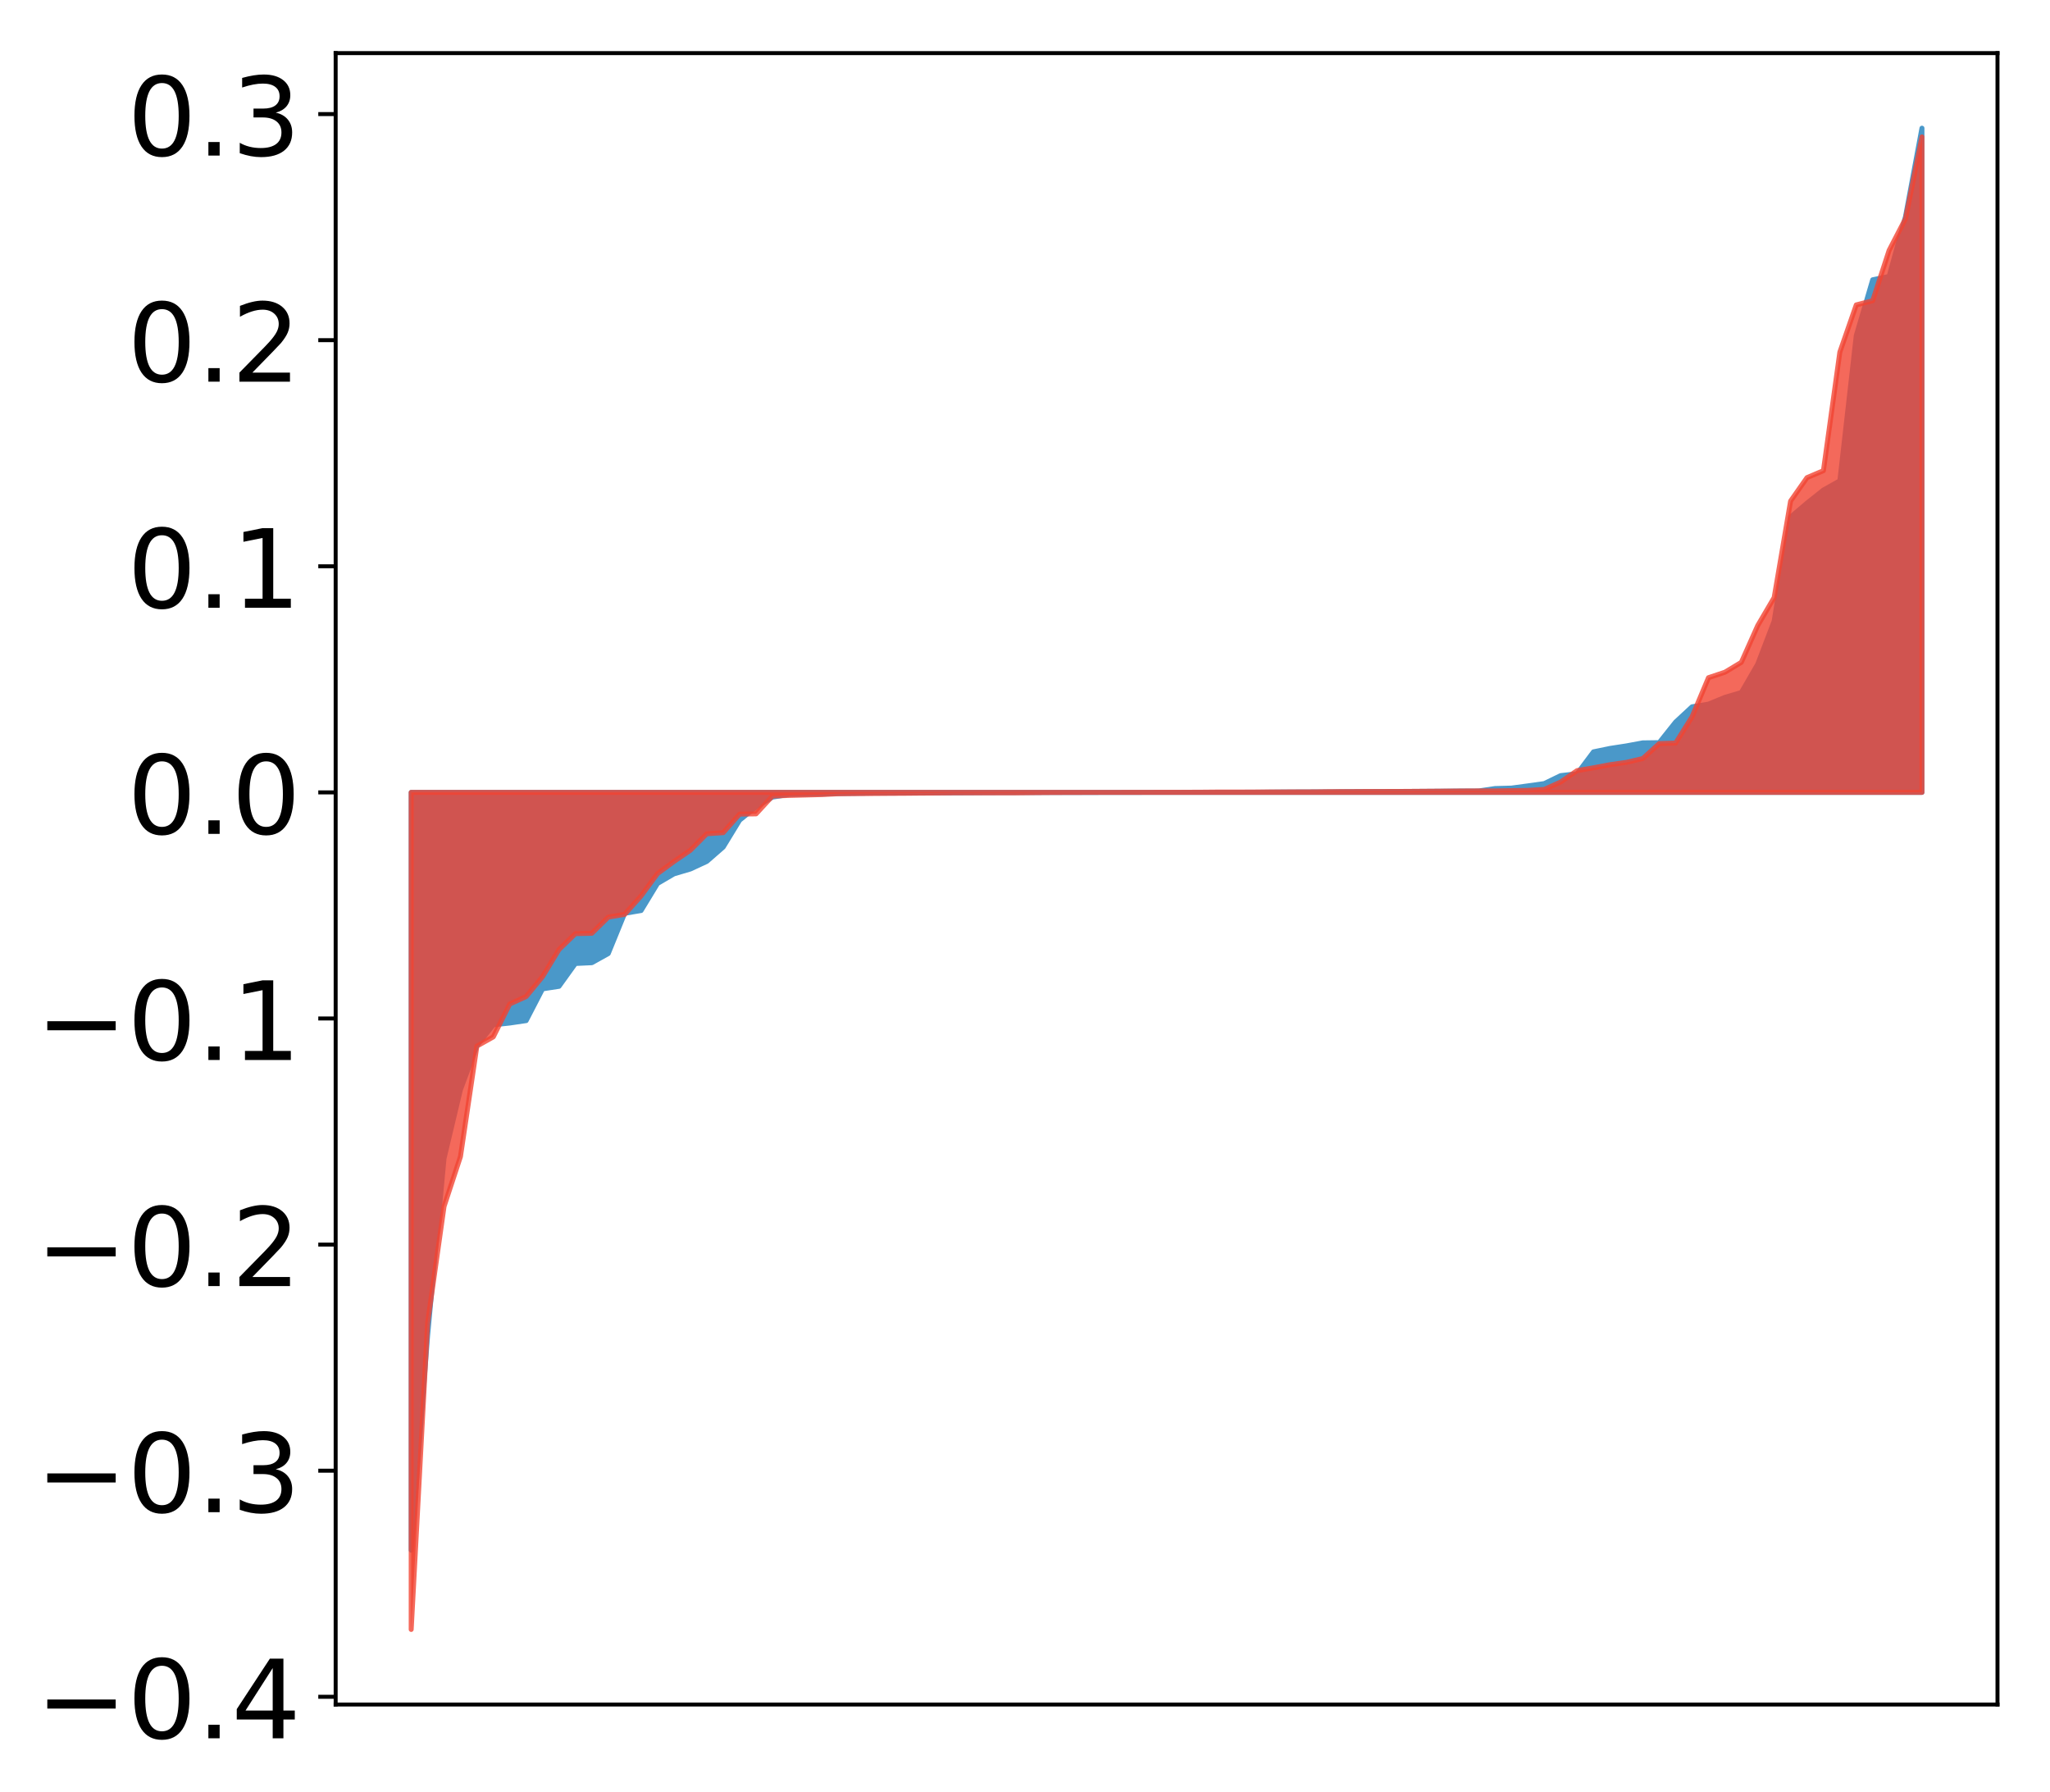 <?xml version="1.0" encoding="utf-8" standalone="no"?>
<!DOCTYPE svg PUBLIC "-//W3C//DTD SVG 1.1//EN"
  "http://www.w3.org/Graphics/SVG/1.1/DTD/svg11.dtd">
<!-- Created with matplotlib (http://matplotlib.org/) -->
<svg height="361pt" version="1.1" viewBox="0 0 413 361" width="413pt" xmlns="http://www.w3.org/2000/svg" xmlns:xlink="http://www.w3.org/1999/xlink">
 <defs>
  <style type="text/css">
*{stroke-linecap:butt;stroke-linejoin:round;}
  </style>
 </defs>
 <g id="figure_1">
  <g id="patch_1">
   <path d="M 0 361.918 
L 413.122 361.918 
L 413.122 0 
L 0 0 
z
" style="fill:#ffffff;"/>
  </g>
  <g id="axes_1">
   <g id="patch_2">
    <path d="M 67.622 343.34 
L 402.422 343.34 
L 402.422 10.7 
L 67.622 10.7 
z
" style="fill:#ffffff;"/>
   </g>
   <g id="PolyCollection_1">
    <defs>
     <path d="M 82.84 -49.67 
L 82.84 -202.309 
L 86.149 -202.309 
L 89.457 -202.309 
L 92.765 -202.309 
L 96.074 -202.309 
L 99.382 -202.309 
L 102.69 -202.309 
L 105.998 -202.309 
L 109.307 -202.309 
L 112.615 -202.309 
L 115.923 -202.309 
L 119.232 -202.309 
L 122.54 -202.309 
L 125.848 -202.309 
L 129.157 -202.309 
L 132.465 -202.309 
L 135.773 -202.309 
L 139.081 -202.309 
L 142.39 -202.309 
L 145.698 -202.309 
L 149.006 -202.309 
L 152.315 -202.309 
L 155.623 -202.309 
L 158.931 -202.309 
L 162.24 -202.309 
L 165.548 -202.309 
L 168.856 -202.309 
L 172.164 -202.309 
L 175.473 -202.309 
L 178.781 -202.309 
L 182.089 -202.309 
L 185.398 -202.309 
L 188.706 -202.309 
L 192.014 -202.309 
L 195.323 -202.309 
L 198.631 -202.309 
L 201.939 -202.309 
L 205.247 -202.309 
L 208.556 -202.309 
L 211.864 -202.309 
L 215.172 -202.309 
L 218.481 -202.309 
L 221.789 -202.309 
L 225.097 -202.309 
L 228.406 -202.309 
L 231.714 -202.309 
L 235.022 -202.309 
L 238.33 -202.309 
L 241.639 -202.309 
L 244.947 -202.309 
L 248.255 -202.309 
L 251.564 -202.309 
L 254.872 -202.309 
L 258.18 -202.309 
L 261.489 -202.309 
L 264.797 -202.309 
L 268.105 -202.309 
L 271.413 -202.309 
L 274.722 -202.309 
L 278.03 -202.309 
L 281.338 -202.309 
L 284.647 -202.309 
L 287.955 -202.309 
L 291.263 -202.309 
L 294.572 -202.309 
L 297.88 -202.309 
L 301.188 -202.309 
L 304.496 -202.309 
L 307.805 -202.309 
L 311.113 -202.309 
L 314.421 -202.309 
L 317.73 -202.309 
L 321.038 -202.309 
L 324.346 -202.309 
L 327.655 -202.309 
L 330.963 -202.309 
L 334.271 -202.309 
L 337.579 -202.309 
L 340.888 -202.309 
L 344.196 -202.309 
L 347.504 -202.309 
L 350.813 -202.309 
L 354.121 -202.309 
L 357.429 -202.309 
L 360.738 -202.309 
L 364.046 -202.309 
L 367.354 -202.309 
L 370.663 -202.309 
L 373.971 -202.309 
L 377.279 -202.309 
L 380.587 -202.309 
L 383.896 -202.309 
L 387.204 -202.309 
L 387.204 -336.098 
L 387.204 -336.098 
L 383.896 -318.309 
L 380.587 -306.229 
L 377.279 -305.563 
L 373.971 -294.322 
L 370.663 -265.066 
L 367.354 -263.211 
L 364.046 -260.574 
L 360.738 -257.767 
L 357.429 -236.812 
L 354.121 -228.138 
L 350.813 -222.424 
L 347.504 -221.445 
L 344.196 -220.084 
L 340.888 -219.547 
L 337.579 -216.481 
L 334.271 -212.327 
L 330.963 -212.282 
L 327.655 -211.671 
L 324.346 -211.161 
L 321.038 -210.476 
L 317.73 -206.063 
L 314.421 -205.686 
L 311.113 -204.082 
L 307.805 -203.619 
L 304.496 -203.173 
L 301.188 -203.084 
L 297.88 -202.59 
L 294.572 -202.584 
L 291.263 -202.553 
L 287.955 -202.526 
L 284.647 -202.502 
L 281.338 -202.488 
L 278.03 -202.471 
L 274.722 -202.464 
L 271.413 -202.451 
L 268.105 -202.42 
L 264.797 -202.404 
L 261.489 -202.392 
L 258.18 -202.381 
L 254.872 -202.351 
L 251.564 -202.336 
L 248.255 -202.335 
L 244.947 -202.325 
L 241.639 -202.318 
L 238.33 -202.314 
L 235.022 -202.31 
L 231.714 -202.309 
L 228.406 -202.293 
L 225.097 -202.29 
L 221.789 -202.29 
L 218.481 -202.287 
L 215.172 -202.286 
L 211.864 -202.284 
L 208.556 -202.276 
L 205.247 -202.269 
L 201.939 -202.261 
L 198.631 -202.25 
L 195.323 -202.229 
L 192.014 -202.214 
L 188.706 -202.198 
L 185.398 -202.181 
L 182.089 -202.174 
L 178.781 -202.163 
L 175.473 -202.163 
L 172.164 -202.111 
L 168.856 -202.068 
L 165.548 -201.976 
L 162.24 -201.93 
L 158.931 -201.889 
L 155.623 -201.358 
L 152.315 -199.379 
L 149.006 -196.711 
L 145.698 -191.292 
L 142.39 -188.407 
L 139.081 -186.873 
L 135.773 -185.896 
L 132.465 -183.958 
L 129.157 -178.511 
L 125.848 -177.953 
L 122.54 -169.843 
L 119.232 -167.999 
L 115.923 -167.845 
L 112.615 -163.242 
L 109.307 -162.734 
L 105.998 -156.336 
L 102.69 -155.85 
L 99.382 -155.489 
L 96.074 -151.277 
L 92.765 -142.442 
L 89.457 -128.576 
L 86.149 -92.931 
L 82.84 -49.67 
z
" id="m45d9a2f004" style="stroke:#4a98c9;"/>
    </defs>
    <g clip-path="url(#p478b03577b)">
     <use style="fill:#4a98c9;stroke:#4a98c9;" x="0" xlink:href="#m45d9a2f004" y="361.918"/>
    </g>
   </g>
   <g id="PolyCollection_2">
    <defs>
     <path d="M 82.84 -33.698 
L 82.84 -202.309 
L 86.149 -202.309 
L 89.457 -202.309 
L 92.765 -202.309 
L 96.074 -202.309 
L 99.382 -202.309 
L 102.69 -202.309 
L 105.998 -202.309 
L 109.307 -202.309 
L 112.615 -202.309 
L 115.923 -202.309 
L 119.232 -202.309 
L 122.54 -202.309 
L 125.848 -202.309 
L 129.157 -202.309 
L 132.465 -202.309 
L 135.773 -202.309 
L 139.081 -202.309 
L 142.39 -202.309 
L 145.698 -202.309 
L 149.006 -202.309 
L 152.315 -202.309 
L 155.623 -202.309 
L 158.931 -202.309 
L 162.24 -202.309 
L 165.548 -202.309 
L 168.856 -202.309 
L 172.164 -202.309 
L 175.473 -202.309 
L 178.781 -202.309 
L 182.089 -202.309 
L 185.398 -202.309 
L 188.706 -202.309 
L 192.014 -202.309 
L 195.323 -202.309 
L 198.631 -202.309 
L 201.939 -202.309 
L 205.247 -202.309 
L 208.556 -202.309 
L 211.864 -202.309 
L 215.172 -202.309 
L 218.481 -202.309 
L 221.789 -202.309 
L 225.097 -202.309 
L 228.406 -202.309 
L 231.714 -202.309 
L 235.022 -202.309 
L 238.33 -202.309 
L 241.639 -202.309 
L 244.947 -202.309 
L 248.255 -202.309 
L 251.564 -202.309 
L 254.872 -202.309 
L 258.18 -202.309 
L 261.489 -202.309 
L 264.797 -202.309 
L 268.105 -202.309 
L 271.413 -202.309 
L 274.722 -202.309 
L 278.03 -202.309 
L 281.338 -202.309 
L 284.647 -202.309 
L 287.955 -202.309 
L 291.263 -202.309 
L 294.572 -202.309 
L 297.88 -202.309 
L 301.188 -202.309 
L 304.496 -202.309 
L 307.805 -202.309 
L 311.113 -202.309 
L 314.421 -202.309 
L 317.73 -202.309 
L 321.038 -202.309 
L 324.346 -202.309 
L 327.655 -202.309 
L 330.963 -202.309 
L 334.271 -202.309 
L 337.579 -202.309 
L 340.888 -202.309 
L 344.196 -202.309 
L 347.504 -202.309 
L 350.813 -202.309 
L 354.121 -202.309 
L 357.429 -202.309 
L 360.738 -202.309 
L 364.046 -202.309 
L 367.354 -202.309 
L 370.663 -202.309 
L 373.971 -202.309 
L 377.279 -202.309 
L 380.587 -202.309 
L 383.896 -202.309 
L 387.204 -202.309 
L 387.204 -334.339 
L 387.204 -334.339 
L 383.896 -317.879 
L 380.587 -311.484 
L 377.279 -301.343 
L 373.971 -300.504 
L 370.663 -291.001 
L 367.354 -267.114 
L 364.046 -265.708 
L 360.738 -260.988 
L 357.429 -241.555 
L 354.121 -235.922 
L 350.813 -228.505 
L 347.504 -226.515 
L 344.196 -225.411 
L 340.888 -217.533 
L 337.579 -212.246 
L 334.271 -212.132 
L 330.963 -209.132 
L 327.655 -208.356 
L 324.346 -207.887 
L 321.038 -207.264 
L 317.73 -206.698 
L 314.421 -204.397 
L 311.113 -202.905 
L 307.805 -202.707 
L 304.496 -202.659 
L 301.188 -202.606 
L 297.88 -202.604 
L 294.572 -202.586 
L 291.263 -202.559 
L 287.955 -202.538 
L 284.647 -202.513 
L 281.338 -202.492 
L 278.03 -202.489 
L 274.722 -202.48 
L 271.413 -202.459 
L 268.105 -202.456 
L 264.797 -202.414 
L 261.489 -202.409 
L 258.18 -202.398 
L 254.872 -202.391 
L 251.564 -202.372 
L 248.255 -202.37 
L 244.947 -202.37 
L 241.639 -202.34 
L 238.33 -202.33 
L 235.022 -202.328 
L 231.714 -202.324 
L 228.406 -202.318 
L 225.097 -202.312 
L 221.789 -202.306 
L 218.481 -202.302 
L 215.172 -202.294 
L 211.864 -202.282 
L 208.556 -202.258 
L 205.247 -202.222 
L 201.939 -202.217 
L 198.631 -202.215 
L 195.323 -202.215 
L 192.014 -202.214 
L 188.706 -202.183 
L 185.398 -202.162 
L 182.089 -202.131 
L 178.781 -202.114 
L 175.473 -202.088 
L 172.164 -202.067 
L 168.856 -202.031 
L 165.548 -201.867 
L 162.24 -201.779 
L 158.931 -201.696 
L 155.623 -201.573 
L 152.315 -197.98 
L 149.006 -197.931 
L 145.698 -194.195 
L 142.39 -193.971 
L 139.081 -190.648 
L 135.773 -188.383 
L 132.465 -185.952 
L 129.157 -181.454 
L 125.848 -177.745 
L 122.54 -177.178 
L 119.232 -173.929 
L 115.923 -173.856 
L 112.615 -170.652 
L 109.307 -165.202 
L 105.998 -161.177 
L 102.69 -159.677 
L 99.382 -153.066 
L 96.074 -151.198 
L 92.765 -128.944 
L 89.457 -118.897 
L 86.149 -95.463 
L 82.84 -33.698 
z
" id="m00fe0748c4" style="stroke:#f14432;stroke-opacity:0.8;"/>
    </defs>
    <g clip-path="url(#p478b03577b)">
     <use style="fill:#f14432;fill-opacity:0.8;stroke:#f14432;stroke-opacity:0.8;" x="0" xlink:href="#m00fe0748c4" y="361.918"/>
    </g>
   </g>
   <g id="matplotlib.axis_1"/>
   <g id="matplotlib.axis_2">
    <g id="ytick_1">
     <g id="line2d_1">
      <defs>
       <path d="M 0 0 
L -3.5 0 
" id="m267101d891" style="stroke:#000000;stroke-width:0.8;"/>
      </defs>
      <g>
       <use style="stroke:#000000;stroke-width:0.8;" x="67.622" xlink:href="#m267101d891" y="341.785"/>
      </g>
     </g>
     <g id="text_1">
      <!-- −0.4 -->
      <defs>
       <path d="M 10.594 35.5 
L 73.188 35.5 
L 73.188 27.203 
L 10.594 27.203 
z
" id="DejaVuSans-2212"/>
       <path d="M 31.781 66.406 
Q 24.172 66.406 20.328 58.906 
Q 16.5 51.422 16.5 36.375 
Q 16.5 21.391 20.328 13.891 
Q 24.172 6.391 31.781 6.391 
Q 39.453 6.391 43.281 13.891 
Q 47.125 21.391 47.125 36.375 
Q 47.125 51.422 43.281 58.906 
Q 39.453 66.406 31.781 66.406 
z
M 31.781 74.219 
Q 44.047 74.219 50.516 64.516 
Q 56.984 54.828 56.984 36.375 
Q 56.984 17.969 50.516 8.266 
Q 44.047 -1.422 31.781 -1.422 
Q 19.531 -1.422 13.062 8.266 
Q 6.594 17.969 6.594 36.375 
Q 6.594 54.828 13.062 64.516 
Q 19.531 74.219 31.781 74.219 
z
" id="DejaVuSans-30"/>
       <path d="M 10.688 12.406 
L 21 12.406 
L 21 0 
L 10.688 0 
z
" id="DejaVuSans-2e"/>
       <path d="M 37.797 64.312 
L 12.891 25.391 
L 37.797 25.391 
z
M 35.203 72.906 
L 47.609 72.906 
L 47.609 25.391 
L 58.016 25.391 
L 58.016 17.188 
L 47.609 17.188 
L 47.609 0 
L 37.797 0 
L 37.797 17.188 
L 4.891 17.188 
L 4.891 26.703 
z
" id="DejaVuSans-34"/>
      </defs>
      <g transform="translate(7.2 350.143)scale(0.22 -0.22)">
       <use xlink:href="#DejaVuSans-2212"/>
       <use x="83.789" xlink:href="#DejaVuSans-30"/>
       <use x="147.412" xlink:href="#DejaVuSans-2e"/>
       <use x="179.199" xlink:href="#DejaVuSans-34"/>
      </g>
     </g>
    </g>
    <g id="ytick_2">
     <g id="line2d_2">
      <g>
       <use style="stroke:#000000;stroke-width:0.8;" x="67.622" xlink:href="#m267101d891" y="296.241"/>
      </g>
     </g>
     <g id="text_2">
      <!-- −0.3 -->
      <defs>
       <path d="M 40.578 39.312 
Q 47.656 37.797 51.625 33 
Q 55.609 28.219 55.609 21.188 
Q 55.609 10.406 48.188 4.484 
Q 40.766 -1.422 27.094 -1.422 
Q 22.516 -1.422 17.656 -0.516 
Q 12.797 0.391 7.625 2.203 
L 7.625 11.719 
Q 11.719 9.328 16.594 8.109 
Q 21.484 6.891 26.812 6.891 
Q 36.078 6.891 40.938 10.547 
Q 45.797 14.203 45.797 21.188 
Q 45.797 27.641 41.281 31.266 
Q 36.766 34.906 28.719 34.906 
L 20.219 34.906 
L 20.219 43.016 
L 29.109 43.016 
Q 36.375 43.016 40.234 45.922 
Q 44.094 48.828 44.094 54.297 
Q 44.094 59.906 40.109 62.906 
Q 36.141 65.922 28.719 65.922 
Q 24.656 65.922 20.016 65.031 
Q 15.375 64.156 9.812 62.312 
L 9.812 71.094 
Q 15.438 72.656 20.344 73.438 
Q 25.25 74.219 29.594 74.219 
Q 40.828 74.219 47.359 69.109 
Q 53.906 64.016 53.906 55.328 
Q 53.906 49.266 50.438 45.094 
Q 46.969 40.922 40.578 39.312 
z
" id="DejaVuSans-33"/>
      </defs>
      <g transform="translate(7.2 304.599)scale(0.22 -0.22)">
       <use xlink:href="#DejaVuSans-2212"/>
       <use x="83.789" xlink:href="#DejaVuSans-30"/>
       <use x="147.412" xlink:href="#DejaVuSans-2e"/>
       <use x="179.199" xlink:href="#DejaVuSans-33"/>
      </g>
     </g>
    </g>
    <g id="ytick_3">
     <g id="line2d_3">
      <g>
       <use style="stroke:#000000;stroke-width:0.8;" x="67.622" xlink:href="#m267101d891" y="250.697"/>
      </g>
     </g>
     <g id="text_3">
      <!-- −0.2 -->
      <defs>
       <path d="M 19.188 8.297 
L 53.609 8.297 
L 53.609 0 
L 7.328 0 
L 7.328 8.297 
Q 12.938 14.109 22.625 23.891 
Q 32.328 33.688 34.812 36.531 
Q 39.547 41.844 41.422 45.531 
Q 43.312 49.219 43.312 52.781 
Q 43.312 58.594 39.234 62.25 
Q 35.156 65.922 28.609 65.922 
Q 23.969 65.922 18.812 64.312 
Q 13.672 62.703 7.812 59.422 
L 7.812 69.391 
Q 13.766 71.781 18.938 73 
Q 24.125 74.219 28.422 74.219 
Q 39.75 74.219 46.484 68.547 
Q 53.219 62.891 53.219 53.422 
Q 53.219 48.922 51.531 44.891 
Q 49.859 40.875 45.406 35.406 
Q 44.188 33.984 37.641 27.219 
Q 31.109 20.453 19.188 8.297 
z
" id="DejaVuSans-32"/>
      </defs>
      <g transform="translate(7.2 259.055)scale(0.22 -0.22)">
       <use xlink:href="#DejaVuSans-2212"/>
       <use x="83.789" xlink:href="#DejaVuSans-30"/>
       <use x="147.412" xlink:href="#DejaVuSans-2e"/>
       <use x="179.199" xlink:href="#DejaVuSans-32"/>
      </g>
     </g>
    </g>
    <g id="ytick_4">
     <g id="line2d_4">
      <g>
       <use style="stroke:#000000;stroke-width:0.8;" x="67.622" xlink:href="#m267101d891" y="205.153"/>
      </g>
     </g>
     <g id="text_4">
      <!-- −0.1 -->
      <defs>
       <path d="M 12.406 8.297 
L 28.516 8.297 
L 28.516 63.922 
L 10.984 60.406 
L 10.984 69.391 
L 28.422 72.906 
L 38.281 72.906 
L 38.281 8.297 
L 54.391 8.297 
L 54.391 0 
L 12.406 0 
z
" id="DejaVuSans-31"/>
      </defs>
      <g transform="translate(7.2 213.512)scale(0.22 -0.22)">
       <use xlink:href="#DejaVuSans-2212"/>
       <use x="83.789" xlink:href="#DejaVuSans-30"/>
       <use x="147.412" xlink:href="#DejaVuSans-2e"/>
       <use x="179.199" xlink:href="#DejaVuSans-31"/>
      </g>
     </g>
    </g>
    <g id="ytick_5">
     <g id="line2d_5">
      <g>
       <use style="stroke:#000000;stroke-width:0.8;" x="67.622" xlink:href="#m267101d891" y="159.61"/>
      </g>
     </g>
     <g id="text_5">
      <!-- 0.0 -->
      <g transform="translate(25.635 167.968)scale(0.22 -0.22)">
       <use xlink:href="#DejaVuSans-30"/>
       <use x="63.623" xlink:href="#DejaVuSans-2e"/>
       <use x="95.41" xlink:href="#DejaVuSans-30"/>
      </g>
     </g>
    </g>
    <g id="ytick_6">
     <g id="line2d_6">
      <g>
       <use style="stroke:#000000;stroke-width:0.8;" x="67.622" xlink:href="#m267101d891" y="114.066"/>
      </g>
     </g>
     <g id="text_6">
      <!-- 0.1 -->
      <g transform="translate(25.635 122.424)scale(0.22 -0.22)">
       <use xlink:href="#DejaVuSans-30"/>
       <use x="63.623" xlink:href="#DejaVuSans-2e"/>
       <use x="95.41" xlink:href="#DejaVuSans-31"/>
      </g>
     </g>
    </g>
    <g id="ytick_7">
     <g id="line2d_7">
      <g>
       <use style="stroke:#000000;stroke-width:0.8;" x="67.622" xlink:href="#m267101d891" y="68.522"/>
      </g>
     </g>
     <g id="text_7">
      <!-- 0.2 -->
      <g transform="translate(25.635 76.88)scale(0.22 -0.22)">
       <use xlink:href="#DejaVuSans-30"/>
       <use x="63.623" xlink:href="#DejaVuSans-2e"/>
       <use x="95.41" xlink:href="#DejaVuSans-32"/>
      </g>
     </g>
    </g>
    <g id="ytick_8">
     <g id="line2d_8">
      <g>
       <use style="stroke:#000000;stroke-width:0.8;" x="67.622" xlink:href="#m267101d891" y="22.978"/>
      </g>
     </g>
     <g id="text_8">
      <!-- 0.3 -->
      <g transform="translate(25.635 31.337)scale(0.22 -0.22)">
       <use xlink:href="#DejaVuSans-30"/>
       <use x="63.623" xlink:href="#DejaVuSans-2e"/>
       <use x="95.41" xlink:href="#DejaVuSans-33"/>
      </g>
     </g>
    </g>
   </g>
   <g id="patch_3">
    <path d="M 67.622 343.34 
L 67.622 10.7 
" style="fill:none;stroke:#000000;stroke-linecap:square;stroke-linejoin:miter;stroke-width:0.8;"/>
   </g>
   <g id="patch_4">
    <path d="M 402.422 343.34 
L 402.422 10.7 
" style="fill:none;stroke:#000000;stroke-linecap:square;stroke-linejoin:miter;stroke-width:0.8;"/>
   </g>
   <g id="patch_5">
    <path d="M 67.622 343.34 
L 402.422 343.34 
" style="fill:none;stroke:#000000;stroke-linecap:square;stroke-linejoin:miter;stroke-width:0.8;"/>
   </g>
   <g id="patch_6">
    <path d="M 67.622 10.7 
L 402.422 10.7 
" style="fill:none;stroke:#000000;stroke-linecap:square;stroke-linejoin:miter;stroke-width:0.8;"/>
   </g>
  </g>
 </g>
 <defs>
  <clipPath id="p478b03577b">
   <rect height="332.64" width="334.8" x="67.622" y="10.7"/>
  </clipPath>
 </defs>
</svg>
